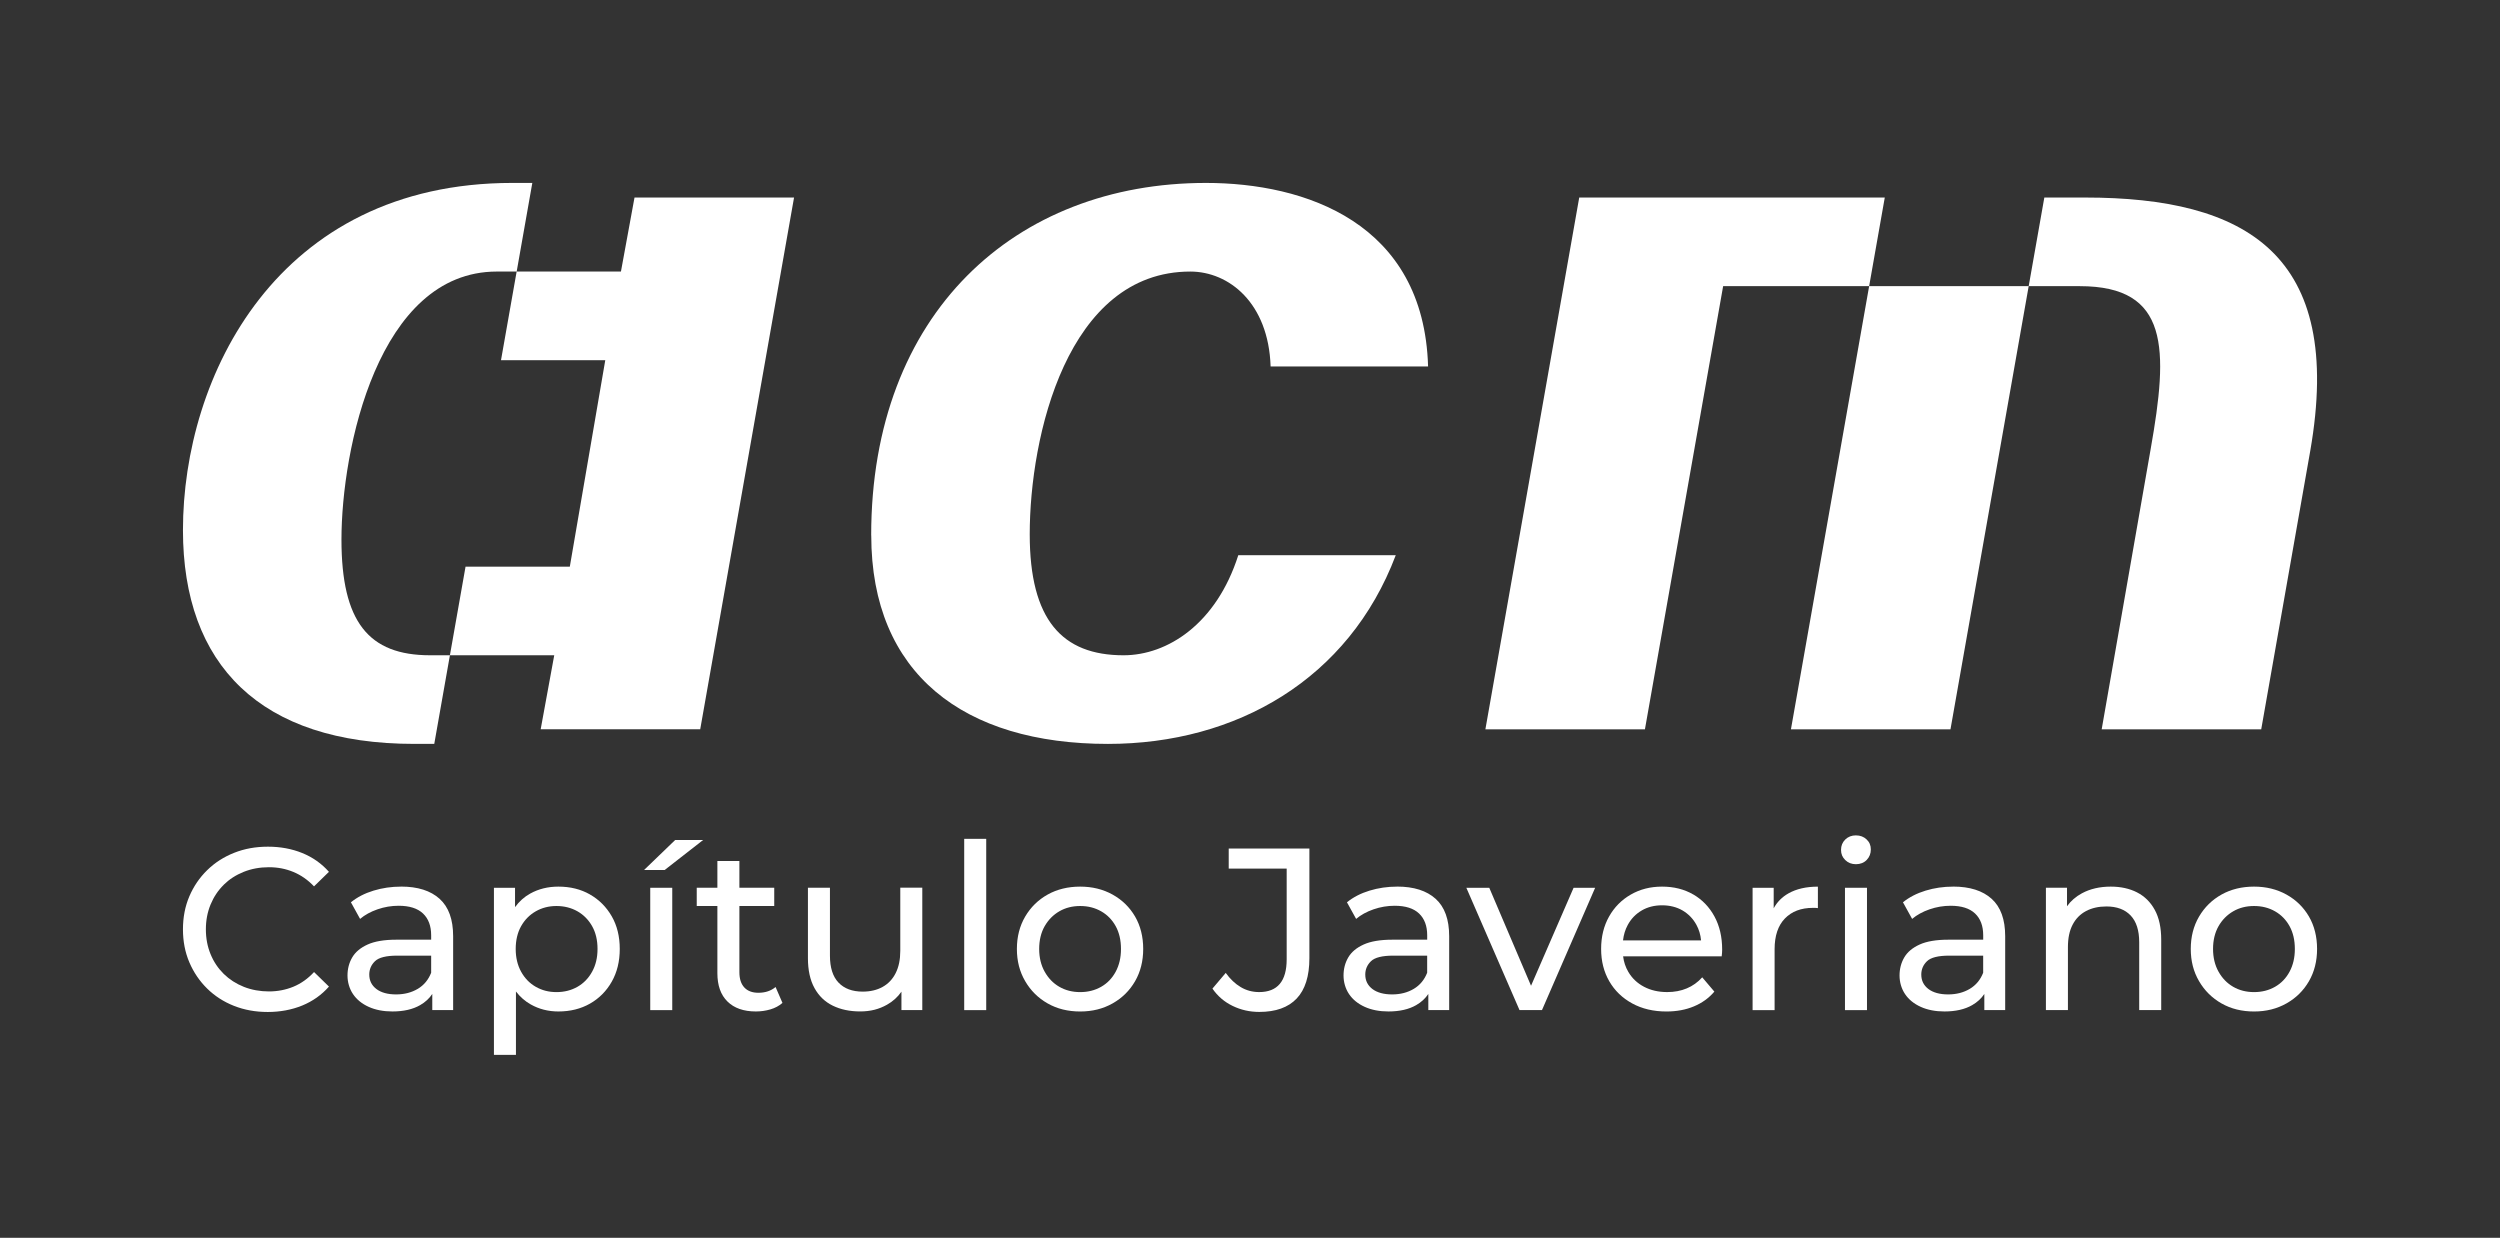 <?xml version="1.0" encoding="UTF-8"?>
<svg id="Layer_1" data-name="Layer 1" xmlns="http://www.w3.org/2000/svg" viewBox="0 0 820 406">

  <rect x="0" y="0" width="820" height="406" fill="#333333" stroke="none"/>

  <g id="Logo">
    <g>
      <path fill="#fff" d="M181.77,214.93h-34.2l5.13-29.07h34.2l11.63-67.72h-34.2l5.13-29.07h-6.5c-38.99,0-50.96,58.48-50.96,87.9,0,27.02,8.89,37.96,29.07,37.96h6.5l-5.13,29.07h-6.5c-50.62,0-75.93-25.99-75.93-70.11,0-50.27,30.78-113.89,108.09-113.89h6.5l-5.13,29.07h34.2l4.45-24.28h52.33l-30.78,174.42h-52.33l4.45-24.28Z"/>
      <path fill="#fff" d="M285.75,175.6c0-72.85,47.2-115.6,109.8-115.6,32.49,0,71.49,13,72.86,60.19h-51.65c-.68-20.86-13.68-31.12-26.34-31.12-40.36,0-52.67,54.04-52.67,86.19,0,28.04,10.6,39.67,30.78,39.67,14.37,0,30.44-10.26,37.63-32.83h51.65c-15.39,40.7-52.33,61.9-94.4,61.9-47.2,0-77.64-22.91-77.64-68.4Z"/>
      <path fill="#fff" d="M613.08,93.86h52.33l-25.65,145.35h-52.33l25.65-145.35h-47.89l-25.65,145.35h-52.33l30.78-174.42h100.22l-5.13,29.07ZM705.43,147.21c5.81-32.83,6.16-53.35-23.26-53.35h-16.76l5.13-29.07h13.34c52.67,0,85.17,18.47,73.88,83.11l-16.08,91.32h-52.33l16.08-92Z"/>
    </g>
    <g>
      <path fill="#fff" d="M73.38,290.2c1.85-1.82,4.05-3.23,6.58-4.24,2.53-1.01,5.27-1.51,8.23-1.51s5.54.52,8.04,1.55c2.5,1.04,4.76,2.61,6.77,4.73l4.89-4.77c-2.41-2.72-5.33-4.78-8.76-6.17-3.43-1.39-7.18-2.08-11.24-2.08s-7.71.67-11.09,2.01c-3.38,1.34-6.33,3.23-8.83,5.68-2.51,2.45-4.46,5.31-5.86,8.59-1.4,3.28-2.1,6.89-2.1,10.83s.7,7.55,2.1,10.83c1.4,3.28,3.35,6.15,5.83,8.59s5.41,4.34,8.8,5.68,7.08,2.01,11.09,2.01,7.88-.71,11.31-2.12c3.43-1.41,6.35-3.48,8.76-6.21l-4.89-4.77c-2.01,2.17-4.26,3.77-6.77,4.81-2.51,1.03-5.19,1.55-8.04,1.55s-5.7-.5-8.23-1.51c-2.53-1.01-4.72-2.42-6.58-4.24-1.85-1.82-3.3-3.97-4.32-6.47-1.03-2.5-1.54-5.21-1.54-8.14s.51-5.64,1.54-8.14c1.03-2.5,2.47-4.66,4.32-6.47Z"/>
      <path fill="#fff" d="M131.56,290.81c-3.16,0-6.18.44-9.06,1.32-2.88.88-5.35,2.16-7.4,3.82l3.01,5.45c1.55-1.31,3.46-2.36,5.71-3.14,2.25-.78,4.56-1.17,6.92-1.17,3.56,0,6.23.85,8.01,2.54,1.78,1.69,2.67,4.08,2.67,7.15v1.44h-11.43c-3.96,0-7.1.53-9.43,1.59-2.33,1.06-4.01,2.47-5.04,4.24-1.03,1.77-1.54,3.74-1.54,5.91s.6,4.3,1.8,6.09c1.2,1.79,2.92,3.19,5.15,4.2,2.23,1.01,4.82,1.51,7.78,1.51,3.66,0,6.69-.69,9.1-2.08,1.69-.97,3.01-2.2,3.98-3.66v5.28h6.84v-24.23c0-5.5-1.48-9.59-4.44-12.26-2.96-2.67-7.17-4.01-12.63-4.01ZM137.01,324.35c-2.03,1.21-4.4,1.82-7.1,1.82s-4.91-.59-6.46-1.78c-1.55-1.19-2.33-2.76-2.33-4.73,0-1.71.63-3.18,1.88-4.39,1.25-1.21,3.68-1.82,7.29-1.82h11.13v5.6c-.9,2.32-2.37,4.09-4.4,5.3Z"/>
      <path fill="#fff" d="M193.51,293.38c-3.01-1.72-6.46-2.57-10.37-2.57-3.41,0-6.48.76-9.21,2.27-1.97,1.09-3.63,2.58-5,4.46v-6.35h-6.92v54.81h7.22v-20.79c1.36,1.76,2.97,3.18,4.85,4.24,2.73,1.54,5.75,2.31,9.06,2.31,3.91,0,7.37-.86,10.37-2.57,3.01-1.71,5.39-4.11,7.14-7.19,1.75-3.08,2.63-6.66,2.63-10.75s-.88-7.66-2.63-10.71c-1.76-3.05-4.13-5.44-7.14-7.15ZM194.22,318.71c-1.18,2.15-2.78,3.8-4.81,4.96-2.03,1.16-4.32,1.74-6.88,1.74s-4.77-.58-6.8-1.74c-2.03-1.16-3.63-2.81-4.81-4.96-1.18-2.14-1.77-4.63-1.77-7.46s.59-5.36,1.77-7.46c1.18-2.09,2.78-3.72,4.81-4.88,2.03-1.16,4.3-1.74,6.8-1.74s4.85.58,6.88,1.74c2.03,1.16,3.63,2.79,4.81,4.88,1.18,2.09,1.77,4.58,1.77,7.46s-.59,5.31-1.77,7.46Z"/>
      <rect fill="#fff" x="213.28" y="291.19" width="7.22" height="40.13"/>
      <polygon fill="#fff" points="230.64 275.51 221.47 275.51 211.25 285.36 218.01 285.36 230.64 275.51"/>
      <path fill="#fff" d="M248.76,325.63c-2.01,0-3.55-.58-4.62-1.74-1.08-1.16-1.62-2.83-1.62-5v-21.73h11.43v-5.98h-11.43v-8.78h-7.22v8.78h-6.77v5.98h6.77v22.03c0,4.04,1.1,7.14,3.31,9.31,2.2,2.17,5.31,3.26,9.32,3.26,1.65,0,3.24-.23,4.77-.68,1.53-.45,2.84-1.16,3.95-2.12l-2.26-5.22c-1.5,1.26-3.38,1.89-5.64,1.89Z"/>
      <path fill="#fff" d="M295.29,311.93c0,2.83-.5,5.24-1.5,7.23-1,2-2.43,3.51-4.28,4.54-1.85,1.03-4.03,1.55-6.54,1.55-3.41,0-6.05-.98-7.93-2.95-1.88-1.97-2.82-4.92-2.82-8.86v-22.26h-7.22v23.09c0,3.94.71,7.21,2.14,9.8,1.43,2.6,3.43,4.53,6.01,5.79,2.58,1.26,5.57,1.89,8.98,1.89s6.19-.73,8.8-2.2c1.94-1.09,3.52-2.52,4.74-4.28v6.02h6.84v-40.13h-7.22v20.74Z"/>
      <rect fill="#fff" x="316.26" y="275.14" width="7.22" height="56.18"/>
      <path fill="#fff" d="M364.93,293.42c-3.13-1.74-6.68-2.61-10.64-2.61s-7.57.87-10.67,2.61c-3.11,1.74-5.56,4.15-7.37,7.23-1.8,3.08-2.71,6.61-2.71,10.6s.9,7.46,2.71,10.56c1.8,3.1,4.26,5.54,7.37,7.31,3.11,1.77,6.66,2.65,10.67,2.65s7.5-.88,10.64-2.65c3.13-1.77,5.59-4.19,7.37-7.27,1.78-3.08,2.67-6.61,2.67-10.6s-.89-7.58-2.67-10.64c-1.78-3.05-4.24-5.45-7.37-7.19ZM365.95,318.71c-1.15,2.15-2.74,3.8-4.77,4.96-2.03,1.16-4.32,1.74-6.88,1.74s-4.84-.58-6.84-1.74c-2.01-1.16-3.61-2.81-4.81-4.96-1.2-2.14-1.8-4.63-1.8-7.46s.6-5.36,1.8-7.46c1.2-2.09,2.81-3.72,4.81-4.88,2-1.16,4.28-1.74,6.84-1.74s4.85.58,6.88,1.74c2.03,1.16,3.62,2.79,4.77,4.88,1.15,2.09,1.73,4.58,1.73,7.46s-.58,5.31-1.73,7.46Z"/>
      <path fill="#fff" d="M403.01,284.9h19.02v29.75c0,7.17-3.01,10.75-9.02,10.75-2.21,0-4.22-.54-6.05-1.63-1.83-1.08-3.47-2.64-4.92-4.66l-4.36,5.15c1.7,2.47,3.91,4.37,6.62,5.68,2.71,1.31,5.61,1.97,8.72,1.97,5.41,0,9.51-1.46,12.29-4.39,2.78-2.93,4.17-7.34,4.17-13.25v-35.96h-26.46v6.59Z"/>
      <path fill="#fff" d="M458.26,290.81c-3.16,0-6.18.44-9.06,1.32-2.88.88-5.35,2.16-7.4,3.82l3.01,5.45c1.55-1.31,3.46-2.36,5.71-3.14,2.26-.78,4.56-1.17,6.92-1.17,3.56,0,6.23.85,8.01,2.54,1.78,1.69,2.67,4.08,2.67,7.15v1.44h-11.43c-3.96,0-7.1.53-9.43,1.59-2.33,1.06-4.01,2.47-5.04,4.24-1.03,1.77-1.54,3.74-1.54,5.91s.6,4.3,1.8,6.09c1.2,1.79,2.92,3.19,5.15,4.2,2.23,1.01,4.82,1.51,7.78,1.51,3.66,0,6.69-.69,9.1-2.08,1.69-.97,3.01-2.2,3.98-3.66v5.28h6.84v-24.23c0-5.5-1.48-9.59-4.44-12.26-2.96-2.67-7.17-4.01-12.63-4.01ZM463.71,324.35c-2.03,1.21-4.4,1.82-7.1,1.82s-4.91-.59-6.47-1.78c-1.55-1.19-2.33-2.76-2.33-4.73,0-1.71.63-3.18,1.88-4.39,1.25-1.21,3.68-1.82,7.29-1.82h11.13v5.6c-.9,2.32-2.37,4.09-4.4,5.3Z"/>
      <polygon fill="#fff" points="502.18 323.33 488.48 291.19 480.96 291.19 498.4 331.31 505.77 331.31 523.21 291.19 516.14 291.19 502.18 323.33"/>
      <path fill="#fff" d="M555.38,293.38c-2.96-1.72-6.37-2.57-10.22-2.57s-7.23.87-10.26,2.61c-3.03,1.74-5.41,4.15-7.14,7.23-1.73,3.08-2.59,6.61-2.59,10.6s.89,7.52,2.67,10.6c1.78,3.08,4.28,5.5,7.52,7.27,3.23,1.77,6.98,2.65,11.24,2.65,3.31,0,6.3-.55,8.98-1.67,2.68-1.11,4.92-2.72,6.73-4.85l-3.98-4.69c-1.45,1.62-3.15,2.83-5.07,3.63-1.93.81-4.07,1.21-6.43,1.21-2.86,0-5.39-.58-7.59-1.74-2.21-1.16-3.92-2.79-5.15-4.88-.91-1.54-1.48-3.25-1.71-5.11h32.34c.05-.35.09-.73.11-1.14.02-.4.04-.76.04-1.06,0-4.14-.84-7.76-2.52-10.86-1.68-3.1-4-5.51-6.95-7.23ZM538.47,298.64c1.95-1.14,4.18-1.7,6.69-1.7s4.8.57,6.73,1.7c1.93,1.14,3.45,2.71,4.55,4.73.83,1.53,1.34,3.22,1.51,5.07h-25.6c.21-1.84.72-3.52,1.54-5.03,1.1-2.04,2.63-3.63,4.59-4.77Z"/>
      <path fill="#fff" d="M581.77,297.94v-6.75h-6.92v40.13h7.22v-19.99c0-4.39,1.13-7.75,3.38-10.07,2.25-2.32,5.31-3.48,9.17-3.48h.79c.27,0,.56.03.86.08v-7.04c-3.81,0-7.02.73-9.62,2.19-2.14,1.2-3.76,2.85-4.89,4.93Z"/>
      <rect fill="#fff" x="605.15" y="291.19" width="7.22" height="40.13"/>
      <path fill="#fff" d="M608.75,274c-1.4,0-2.57.45-3.5,1.36-.93.91-1.39,2.04-1.39,3.41s.46,2.42,1.39,3.33c.93.91,2.09,1.36,3.5,1.36s2.63-.47,3.53-1.4c.9-.93,1.35-2.08,1.35-3.44s-.46-2.41-1.39-3.29c-.93-.88-2.09-1.32-3.5-1.32Z"/>
      <path fill="#fff" d="M640.63,290.81c-3.16,0-6.18.44-9.06,1.32-2.88.88-5.35,2.16-7.4,3.82l3.01,5.45c1.55-1.31,3.46-2.36,5.71-3.14,2.26-.78,4.56-1.17,6.92-1.17,3.56,0,6.23.85,8.01,2.54,1.78,1.69,2.67,4.08,2.67,7.15v1.44h-11.43c-3.96,0-7.1.53-9.43,1.59-2.33,1.06-4.01,2.47-5.04,4.24-1.03,1.77-1.54,3.74-1.54,5.91s.6,4.3,1.8,6.09c1.2,1.79,2.92,3.19,5.15,4.2,2.23,1.01,4.82,1.51,7.78,1.51,3.66,0,6.69-.69,9.1-2.08,1.69-.97,3.01-2.2,3.98-3.66v5.28h6.84v-24.23c0-5.5-1.48-9.59-4.44-12.26-2.96-2.67-7.17-4.01-12.63-4.01ZM646.08,324.35c-2.03,1.21-4.4,1.82-7.1,1.82s-4.91-.59-6.47-1.78c-1.55-1.19-2.33-2.76-2.33-4.73,0-1.71.63-3.18,1.88-4.39,1.25-1.21,3.68-1.82,7.29-1.82h11.13v5.6c-.9,2.32-2.37,4.09-4.4,5.3Z"/>
      <path fill="#fff" d="M700.95,292.7c-2.48-1.26-5.35-1.89-8.61-1.89-3.61,0-6.77.73-9.47,2.19-2.02,1.09-3.65,2.51-4.89,4.25v-6.07h-6.92v40.13h7.22v-20.67c0-2.93.51-5.38,1.54-7.34,1.03-1.97,2.49-3.46,4.4-4.47,1.9-1.01,4.13-1.51,6.69-1.51,3.41,0,6.05.98,7.93,2.95,1.88,1.97,2.82,4.9,2.82,8.78v22.26h7.22v-23.09c0-3.94-.7-7.19-2.11-9.77-1.4-2.57-3.35-4.49-5.83-5.75Z"/>
      <path fill="#fff" d="M757.33,300.61c-1.78-3.05-4.24-5.45-7.37-7.19-3.13-1.74-6.68-2.61-10.64-2.61s-7.57.87-10.67,2.61c-3.11,1.74-5.56,4.15-7.37,7.23-1.8,3.08-2.71,6.61-2.71,10.6s.9,7.46,2.71,10.56c1.8,3.1,4.26,5.54,7.37,7.31,3.11,1.77,6.66,2.65,10.67,2.65s7.5-.88,10.64-2.65c3.13-1.77,5.59-4.19,7.37-7.27,1.78-3.08,2.67-6.61,2.67-10.6s-.89-7.58-2.67-10.64ZM750.98,318.71c-1.15,2.15-2.74,3.8-4.77,4.96-2.03,1.16-4.32,1.74-6.88,1.74s-4.84-.58-6.84-1.74c-2.01-1.16-3.61-2.81-4.81-4.96-1.2-2.14-1.8-4.63-1.8-7.46s.6-5.36,1.8-7.46,2.81-3.72,4.81-4.88c2-1.16,4.28-1.74,6.84-1.74s4.85.58,6.88,1.74c2.03,1.16,3.62,2.79,4.77,4.88,1.15,2.09,1.73,4.58,1.73,7.46s-.58,5.31-1.73,7.46Z"/>
    </g>
  </g>
</svg>